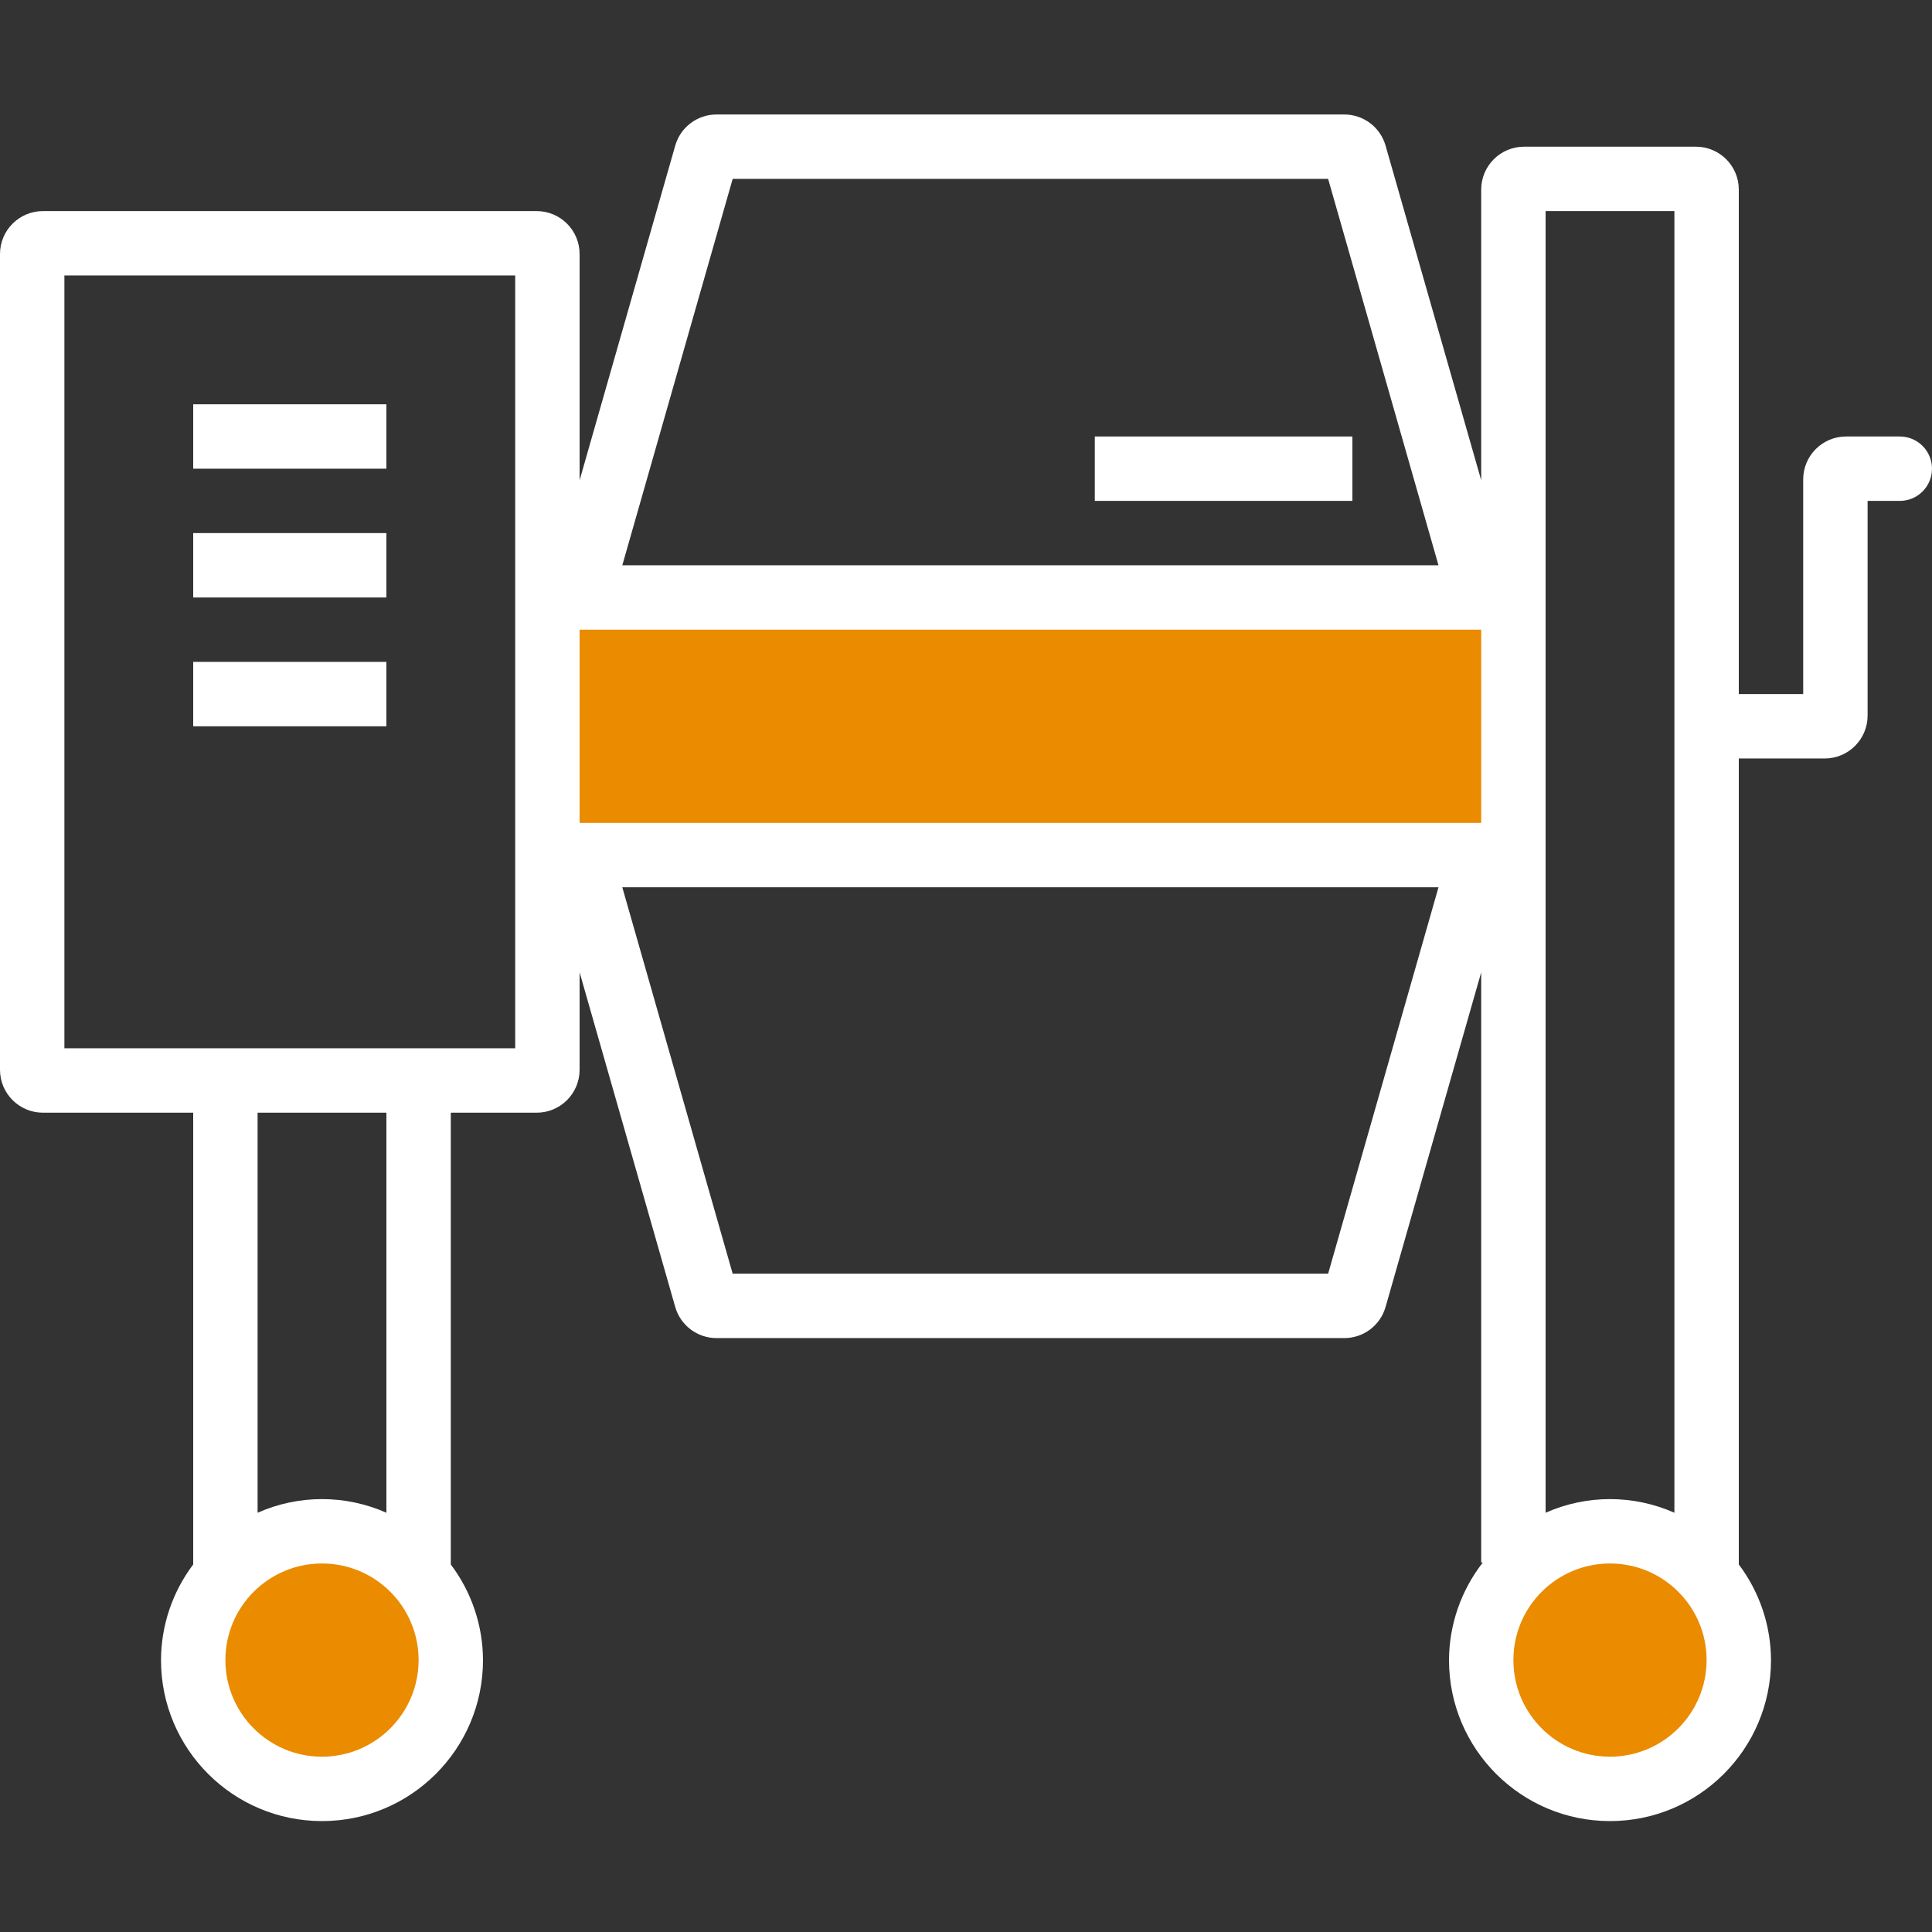 <svg width="135" height="135" viewBox="0 0 135 135" fill="none" xmlns="http://www.w3.org/2000/svg">
<rect x="0" y="0" width="135" height="135" fill="#333333" stroke="none"/>
<circle cx="22" cy="116" r="8" fill="#EA8B00"/>
<circle cx="113" cy="116" r="8" fill="#EA8B00"/>
<path d="M104 42H40L38 58.5L104 59.5V42Z" fill="#EA8B00"/>
<path d="M126 48.5H121.5V13.25C121.5 11.593 120.157 10.25 118.5 10.25H106.5C104.843 10.25 103.5 11.593 103.5 13.25V33.559L96.818 10.176C96.45 8.888 95.273 8 93.933 8H50.066C48.727 8 47.55 8.888 47.182 10.176L40.5 33.559V17.75C40.5 16.093 39.157 14.75 37.5 14.75H3C1.343 14.75 0 16.093 0 17.75V74.75C0 76.407 1.343 77.75 3 77.75H13.5V109.319C12.046 111.244 11.258 113.589 11.25 116C11.25 122.213 16.287 127.25 22.5 127.25C28.713 127.25 33.75 122.213 33.75 116C33.742 113.589 32.953 111.244 31.5 109.319V77.75H37.5C39.157 77.75 40.5 76.407 40.5 74.75V67.941L47.182 91.324C47.55 92.612 48.727 93.5 50.066 93.5H93.933C95.273 93.5 96.45 92.612 96.818 91.324L103.5 67.941V109.18H103.615C102.092 111.128 101.26 113.527 101.25 116C101.25 122.213 106.287 127.25 112.5 127.25C118.713 127.25 123.75 122.213 123.75 116C123.742 113.589 122.953 111.244 121.5 109.319V53H127.5C129.157 53 130.5 51.657 130.5 50V35H132.75C133.993 35 135 33.993 135 32.75V32.75C135 31.507 133.993 30.5 132.75 30.5H129C127.343 30.5 126 31.843 126 33.5V48.5ZM108 14.75H117V105.704C114.135 104.433 110.865 104.433 108 105.704V14.75ZM40.5 44H103.5V57.5H40.5V44ZM51.196 12.5H92.804L100.516 39.5H43.484L51.196 12.5ZM22.5 122.75C18.772 122.75 15.75 119.728 15.75 116C15.75 112.272 18.772 109.25 22.5 109.25C26.228 109.25 29.25 112.272 29.25 116C29.246 119.727 26.227 122.746 22.5 122.75ZM27 105.704C24.135 104.433 20.865 104.433 18 105.704V77.75H27V105.704ZM36 73.25H4.5V19.25H36V73.25ZM92.804 89H51.196L43.484 62H100.516L92.804 89ZM112.5 122.75C108.772 122.75 105.75 119.728 105.75 116C105.75 112.272 108.772 109.25 112.5 109.25C116.228 109.25 119.25 112.272 119.25 116C119.246 119.727 116.227 122.746 112.5 122.75Z" fill="white"/>
<path d="M13.5 28.25H27V32.75H13.5V28.25Z" fill="white"/>
<path d="M13.5 37.25H27V41.75H13.5V37.25Z" fill="white"/>
<path d="M13.5 46.25H27V50.75H13.5V46.25Z" fill="white"/>
<path d="M76.5 30.5H94.5V35H76.5V30.5Z" fill="white"/>
</svg>
